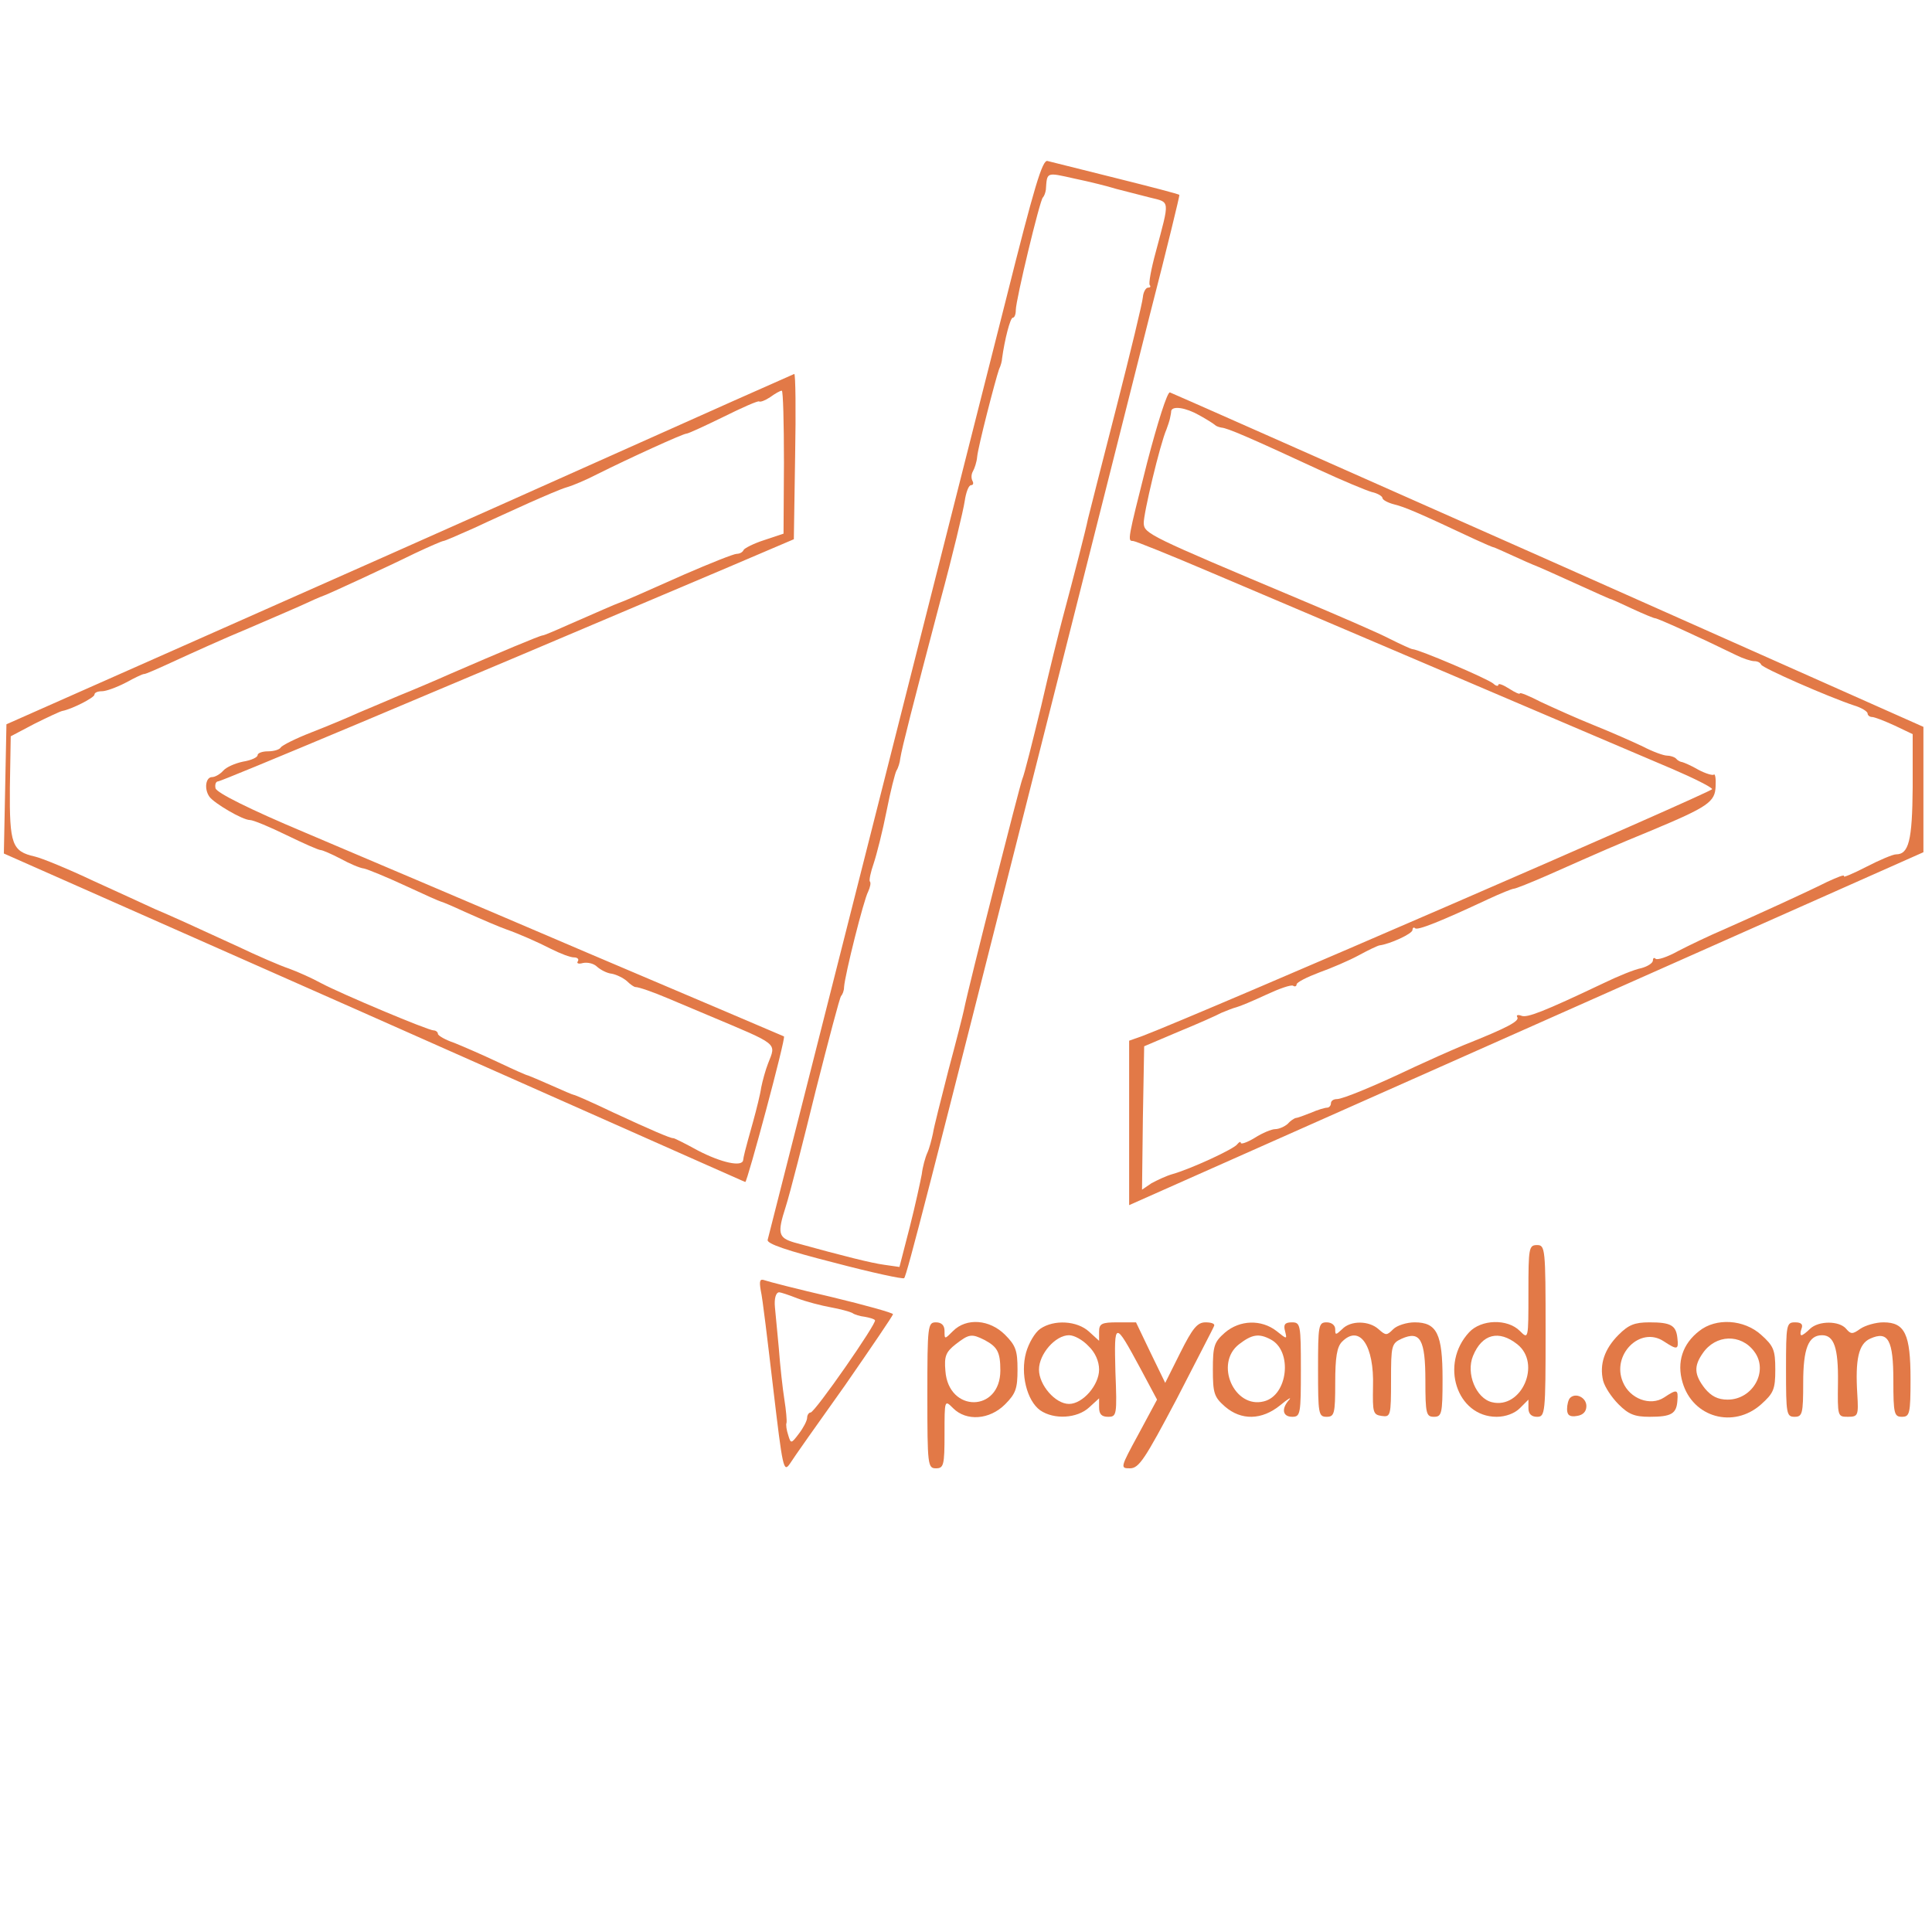 <?xml version="1.0" standalone="no"?>
<!DOCTYPE svg PUBLIC "-//W3C//DTD SVG 20010904//EN"
 "http://www.w3.org/TR/2001/REC-SVG-20010904/DTD/svg10.dtd">
<svg version="1.0" xmlns="http://www.w3.org/2000/svg"
 width="450pt" height="450pt" viewBox="0 0 450 450"
 preserveAspectRatio="xMidYMid meet">
<g transform="translate(0,450) scale(0.1,-0.1)"
fill="#e27947" stroke="none">
<path d="M2343 3802 c-64 -253 -539 -2129 -555 -2190 -2 -9 45 -25 155 -53 87
-23 161 -39 163 -36 6 6 60 216 313 1217 105 415 222 879 260 1030 39 151 69
275 68 276 -1 2 -67 19 -147 39 -80 20 -152 38 -160 40 -12 4 -31 -60 -97
-323z m257 258 c19 -5 54 -14 78 -20 48 -12 47 -3 14 -127 -11 -40 -17 -74
-14 -77 3 -4 1 -6 -4 -6 -5 0 -11 -10 -12 -22 -1 -13 -29 -129 -62 -258 -33
-129 -63 -246 -66 -259 -5 -25 -32 -130 -59 -231 -8 -30 -31 -122 -50 -205
-20 -82 -39 -159 -44 -170 -6 -16 -123 -474 -136 -538 -2 -10 -18 -73 -36
-140 -17 -67 -34 -133 -36 -147 -3 -14 -8 -34 -13 -45 -5 -11 -11 -33 -13 -50
-3 -16 -15 -72 -28 -123 l-24 -93 -35 5 c-30 4 -94 20 -210 52 -37 11 -40 21
-20 83 10 31 41 153 70 271 30 118 56 217 59 220 3 3 7 12 7 21 2 29 46 204
56 222 5 11 7 21 4 24 -2 3 2 22 9 42 7 21 21 76 30 122 9 46 20 89 23 94 4 6
8 19 9 29 4 25 28 119 93 366 29 107 54 212 57 233 3 20 9 37 15 37 5 0 6 5 3
10 -3 6 -3 15 1 22 4 7 9 22 10 34 2 23 42 178 51 204 4 8 7 20 7 25 6 44 19
95 25 95 4 0 7 8 7 18 0 23 56 256 63 262 3 3 6 11 7 18 3 42 0 41 67 26 34
-7 78 -18 97 -24z"/>
<path d="M1370 3415 c-261 -117 -673 -300 -915 -407 l-440 -195 -3 -150 -3
-151 818 -362 c976 -433 901 -400 909 -403 4 -2 95 336 90 339 0 0 -206 88
-456 194 -250 107 -547 233 -660 281 -131 55 -206 93 -208 103 -2 9 1 16 6 16
8 0 482 199 1184 497 l157 67 3 193 c2 106 1 192 -2 192 -3 -1 -219 -97 -480
-214z m456 8 l-1 -166 -45 -15 c-25 -8 -46 -19 -48 -23 -2 -5 -9 -9 -16 -9 -7
0 -62 -22 -122 -48 -103 -46 -142 -63 -154 -67 -6 -2 -45 -19 -118 -51 -29
-13 -55 -24 -58 -24 -6 0 -101 -40 -214 -89 -36 -16 -90 -39 -120 -51 -30 -13
-74 -31 -97 -41 -24 -11 -72 -31 -108 -45 -36 -14 -68 -30 -71 -35 -3 -5 -16
-9 -30 -9 -13 0 -24 -4 -24 -9 0 -5 -15 -12 -34 -15 -19 -4 -39 -13 -46 -21
-7 -8 -19 -15 -26 -15 -15 0 -19 -28 -6 -46 11 -15 77 -54 94 -54 8 0 46 -16
85 -35 39 -19 75 -35 80 -35 4 0 25 -9 46 -20 20 -11 45 -22 55 -23 9 -2 53
-20 96 -40 43 -20 81 -37 83 -37 2 0 28 -11 56 -24 45 -20 80 -35 97 -41 26
-9 72 -29 103 -45 22 -11 45 -20 54 -20 8 0 12 -4 9 -9 -4 -5 2 -7 12 -4 11 2
25 -1 33 -9 8 -7 23 -15 34 -16 11 -2 27 -10 35 -17 8 -8 17 -14 20 -14 8 0
42 -12 75 -26 17 -7 59 -25 95 -40 166 -70 158 -63 139 -112 -6 -15 -13 -41
-16 -56 -2 -15 -11 -51 -19 -80 -20 -71 -22 -81 -23 -89 -2 -17 -51 -6 -105
22 -31 17 -57 30 -58 29 -5 -1 -54 20 -140 60 -48 23 -89 41 -92 41 -2 0 -25
10 -52 22 -27 12 -51 22 -54 23 -3 0 -34 14 -70 31 -36 17 -82 37 -102 45 -21
7 -38 17 -38 21 0 4 -5 8 -10 8 -13 0 -215 85 -262 110 -20 11 -53 26 -75 34
-21 7 -74 30 -118 51 -115 53 -155 71 -195 88 -19 9 -83 38 -142 65 -59 28
-120 53 -137 57 -53 12 -59 28 -58 160 l2 120 55 29 c30 15 60 29 65 30 22 4
75 31 75 38 0 5 8 8 18 8 9 0 34 9 55 20 20 11 39 20 42 20 3 -1 36 14 73 31
37 17 114 52 172 76 58 25 121 52 140 61 19 9 37 16 40 17 8 3 139 63 206 96
34 16 64 29 67 29 3 0 35 14 71 30 36 17 94 43 129 59 34 15 73 32 87 36 14 4
45 17 70 30 76 38 201 95 209 95 4 0 43 18 86 39 44 22 81 38 83 36 3 -2 14 2
26 10 11 8 23 15 27 15 3 0 5 -75 5 -167z"/>
<path d="M2672 3423 c-46 -182 -46 -183 -33 -183 5 0 87 -33 183 -74 95 -40
355 -151 578 -246 223 -95 445 -190 495 -211 49 -21 91 -42 93 -47 2 -6 -1190
-523 -1327 -575 l-31 -11 0 -192 0 -191 925 411 925 411 0 146 0 146 -872 388
c-480 213 -877 389 -883 391 -6 2 -29 -71 -53 -163z m121 110 c18 -10 34 -20
37 -23 3 -3 10 -5 15 -6 14 -1 63 -22 227 -98 54 -25 109 -48 123 -52 14 -3
25 -10 25 -14 0 -4 12 -11 28 -15 24 -6 53 -18 187 -81 22 -10 42 -19 45 -19
3 -1 23 -10 45 -20 22 -10 42 -19 45 -20 11 -4 58 -25 115 -51 33 -15 62 -28
65 -29 3 0 26 -11 52 -23 26 -12 50 -22 53 -22 6 0 101 -43 189 -86 16 -8 35
-14 42 -14 7 0 14 -3 16 -8 3 -8 156 -75 216 -95 17 -5 32 -14 32 -19 0 -4 5
-8 10 -8 6 0 29 -9 53 -20 l42 -20 0 -124 c-1 -124 -9 -156 -39 -156 -7 0 -38
-13 -69 -29 -31 -16 -55 -26 -52 -22 2 5 -15 -2 -39 -13 -52 -26 -160 -75
-241 -111 -33 -14 -81 -37 -106 -50 -25 -14 -49 -22 -53 -18 -3 3 -6 2 -6 -4
0 -6 -12 -14 -27 -18 -16 -3 -55 -19 -88 -35 -141 -67 -178 -81 -191 -76 -8 3
-13 2 -10 -3 6 -9 -21 -24 -124 -65 -36 -15 -87 -38 -115 -51 -88 -42 -167
-75 -181 -75 -8 0 -14 -4 -14 -10 0 -5 -4 -10 -9 -10 -5 0 -22 -5 -38 -12 -15
-6 -31 -12 -35 -12 -4 -1 -13 -7 -19 -14 -7 -6 -20 -12 -29 -12 -8 0 -30 -9
-47 -20 -18 -11 -33 -16 -33 -12 0 4 -4 2 -8 -3 -7 -11 -109 -58 -152 -70 -14
-4 -35 -14 -48 -21 l-22 -15 2 167 3 167 80 34 c44 18 89 38 100 44 12 5 27
11 35 13 8 2 39 15 69 29 30 14 58 24 63 21 4 -3 8 -1 8 3 0 5 24 17 53 28 28
10 70 28 92 40 22 12 43 22 48 23 24 3 77 27 77 36 0 5 3 7 6 4 5 -6 60 16
171 68 28 13 55 24 59 24 4 0 39 14 78 31 133 59 156 69 241 104 134 56 150
67 151 104 1 17 -1 29 -4 27 -2 -3 -19 2 -36 11 -17 10 -34 17 -38 18 -3 0
-10 3 -14 8 -4 4 -14 7 -21 7 -8 0 -33 9 -56 21 -23 11 -75 34 -115 50 -40 16
-95 41 -123 54 -27 14 -49 23 -49 20 0 -3 -11 2 -25 11 -14 9 -25 13 -25 9 0
-4 -6 -3 -12 3 -15 12 -172 79 -188 80 -3 0 -27 11 -55 25 -27 14 -122 55
-210 92 -347 146 -360 152 -361 176 -1 21 38 185 53 219 3 8 7 20 8 25 1 6 3
13 3 18 3 12 33 8 65 -10z"/>
<path d="M3560 1490 c0 -110 0 -110 -20 -90 -29 29 -90 27 -118 -3 -69 -74
-29 -197 64 -197 21 0 42 8 54 20 l20 20 0 -20 c0 -13 7 -20 20 -20 19 0 20 7
20 200 0 193 -1 200 -20 200 -19 0 -20 -7 -20 -110z m-26 -121 c57 -45 10
-152 -59 -135 -37 9 -61 67 -44 108 21 51 60 61 103 27z"/>
<path d="M1772 1494 c4 -16 16 -118 29 -228 22 -186 24 -197 39 -175 8 13 66
95 128 182 61 88 112 163 112 166 0 3 -64 21 -143 40 -78 18 -148 36 -156 39
-11 4 -13 -1 -9 -24z m85 -18 c21 -8 56 -17 78 -21 22 -4 44 -10 50 -13 5 -4
19 -8 29 -9 11 -2 22 -5 24 -8 6 -5 -140 -215 -150 -215 -4 0 -8 -6 -8 -12 0
-7 -9 -24 -19 -37 -18 -24 -19 -24 -25 -4 -4 12 -6 25 -4 29 1 5 -1 29 -5 54
-4 25 -10 79 -13 120 -4 41 -8 84 -9 95 -2 20 2 35 10 35 3 0 22 -6 42 -14z"/>
<path d="M2160 1250 c0 -163 1 -170 20 -170 18 0 20 7 20 80 0 80 0 80 20 60
31 -31 85 -27 121 9 25 25 29 37 29 81 0 44 -4 56 -29 81 -36 36 -90 40 -121
9 -20 -20 -20 -20 -20 0 0 13 -7 20 -20 20 -19 0 -20 -7 -20 -170z m133 129
c30 -16 37 -28 37 -71 0 -98 -121 -99 -128 -1 -3 34 1 44 24 62 31 24 37 25
67 10z"/>
<path d="M2423 1405 c-13 -9 -27 -34 -33 -55 -14 -50 2 -113 33 -135 32 -22
86 -19 114 7 l23 21 0 -21 c0 -16 6 -22 21 -22 20 0 21 4 17 105 -3 119 -2
119 58 8 l39 -73 -43 -80 c-43 -79 -43 -80 -20 -80 21 0 35 22 109 162 46 90
86 166 87 170 2 5 -7 8 -20 8 -19 0 -30 -13 -59 -71 l-35 -70 -34 70 -34 71
-43 0 c-37 0 -43 -3 -43 -22 l0 -21 -23 21 c-28 26 -82 29 -114 7z m112 -40
c16 -15 25 -36 25 -55 0 -36 -38 -80 -70 -80 -32 0 -70 44 -70 80 0 36 38 80
70 80 12 0 32 -11 45 -25z"/>
<path d="M2853 1396 c-25 -22 -28 -31 -28 -86 0 -55 3 -64 28 -86 38 -33 86
-32 129 3 18 15 27 20 21 13 -19 -21 -16 -40 7 -40 19 0 20 7 20 110 0 105 -1
110 -21 110 -16 0 -20 -5 -16 -20 5 -20 5 -20 -20 0 -35 27 -85 26 -120 -4z
m107 -16 c51 -27 40 -130 -16 -144 -69 -18 -116 88 -58 133 30 23 46 26 74 11z"/>
<path d="M3070 1310 c0 -103 1 -110 20 -110 18 0 20 7 20 79 0 60 4 84 16 96
41 41 75 -9 72 -105 -1 -60 0 -65 20 -68 21 -3 22 0 22 83 0 81 1 86 25 97 43
19 55 -2 55 -98 0 -77 2 -84 20 -84 18 0 20 7 20 88 0 105 -13 132 -65 132
-18 0 -41 -7 -50 -16 -15 -15 -17 -15 -34 0 -22 20 -65 21 -85 0 -15 -14 -16
-14 -16 0 0 9 -8 16 -20 16 -19 0 -20 -7 -20 -110z"/>
<path d="M3770 1391 c-33 -33 -45 -69 -36 -107 4 -15 20 -39 36 -55 23 -23 37
-29 72 -29 51 0 63 7 65 38 2 26 -1 27 -31 7 -32 -21 -80 -3 -96 36 -27 63 40
131 95 95 32 -21 35 -20 32 7 -3 30 -15 37 -65 37 -35 0 -49 -6 -72 -29z"/>
<path d="M3958 1400 c-39 -30 -53 -73 -39 -120 24 -82 119 -108 183 -51 29 26
33 35 33 81 0 46 -4 55 -33 81 -40 36 -105 40 -144 9z m128 -48 c34 -45 -3
-112 -62 -112 -23 0 -38 8 -53 26 -25 32 -26 52 -5 82 30 44 89 46 120 4z"/>
<path d="M4160 1310 c0 -103 1 -110 20 -110 18 0 20 7 20 79 0 80 12 111 44
111 28 0 38 -30 37 -110 -1 -79 -1 -80 23 -80 24 0 25 3 22 53 -5 81 3 117 30
129 42 19 54 -3 54 -98 0 -77 2 -84 20 -84 18 0 20 7 20 88 0 104 -13 132 -63
132 -18 0 -42 -7 -54 -15 -18 -13 -22 -13 -33 0 -16 19 -64 19 -84 0 -8 -8
-17 -15 -20 -15 -3 0 -3 7 0 15 4 10 0 15 -15 15 -20 0 -21 -5 -21 -110z"/>
<path d="M3657 1244 c-4 -4 -7 -16 -7 -26 0 -14 6 -19 23 -16 14 2 22 10 22
23 0 20 -25 32 -38 19z"/>
</g>
</svg>
